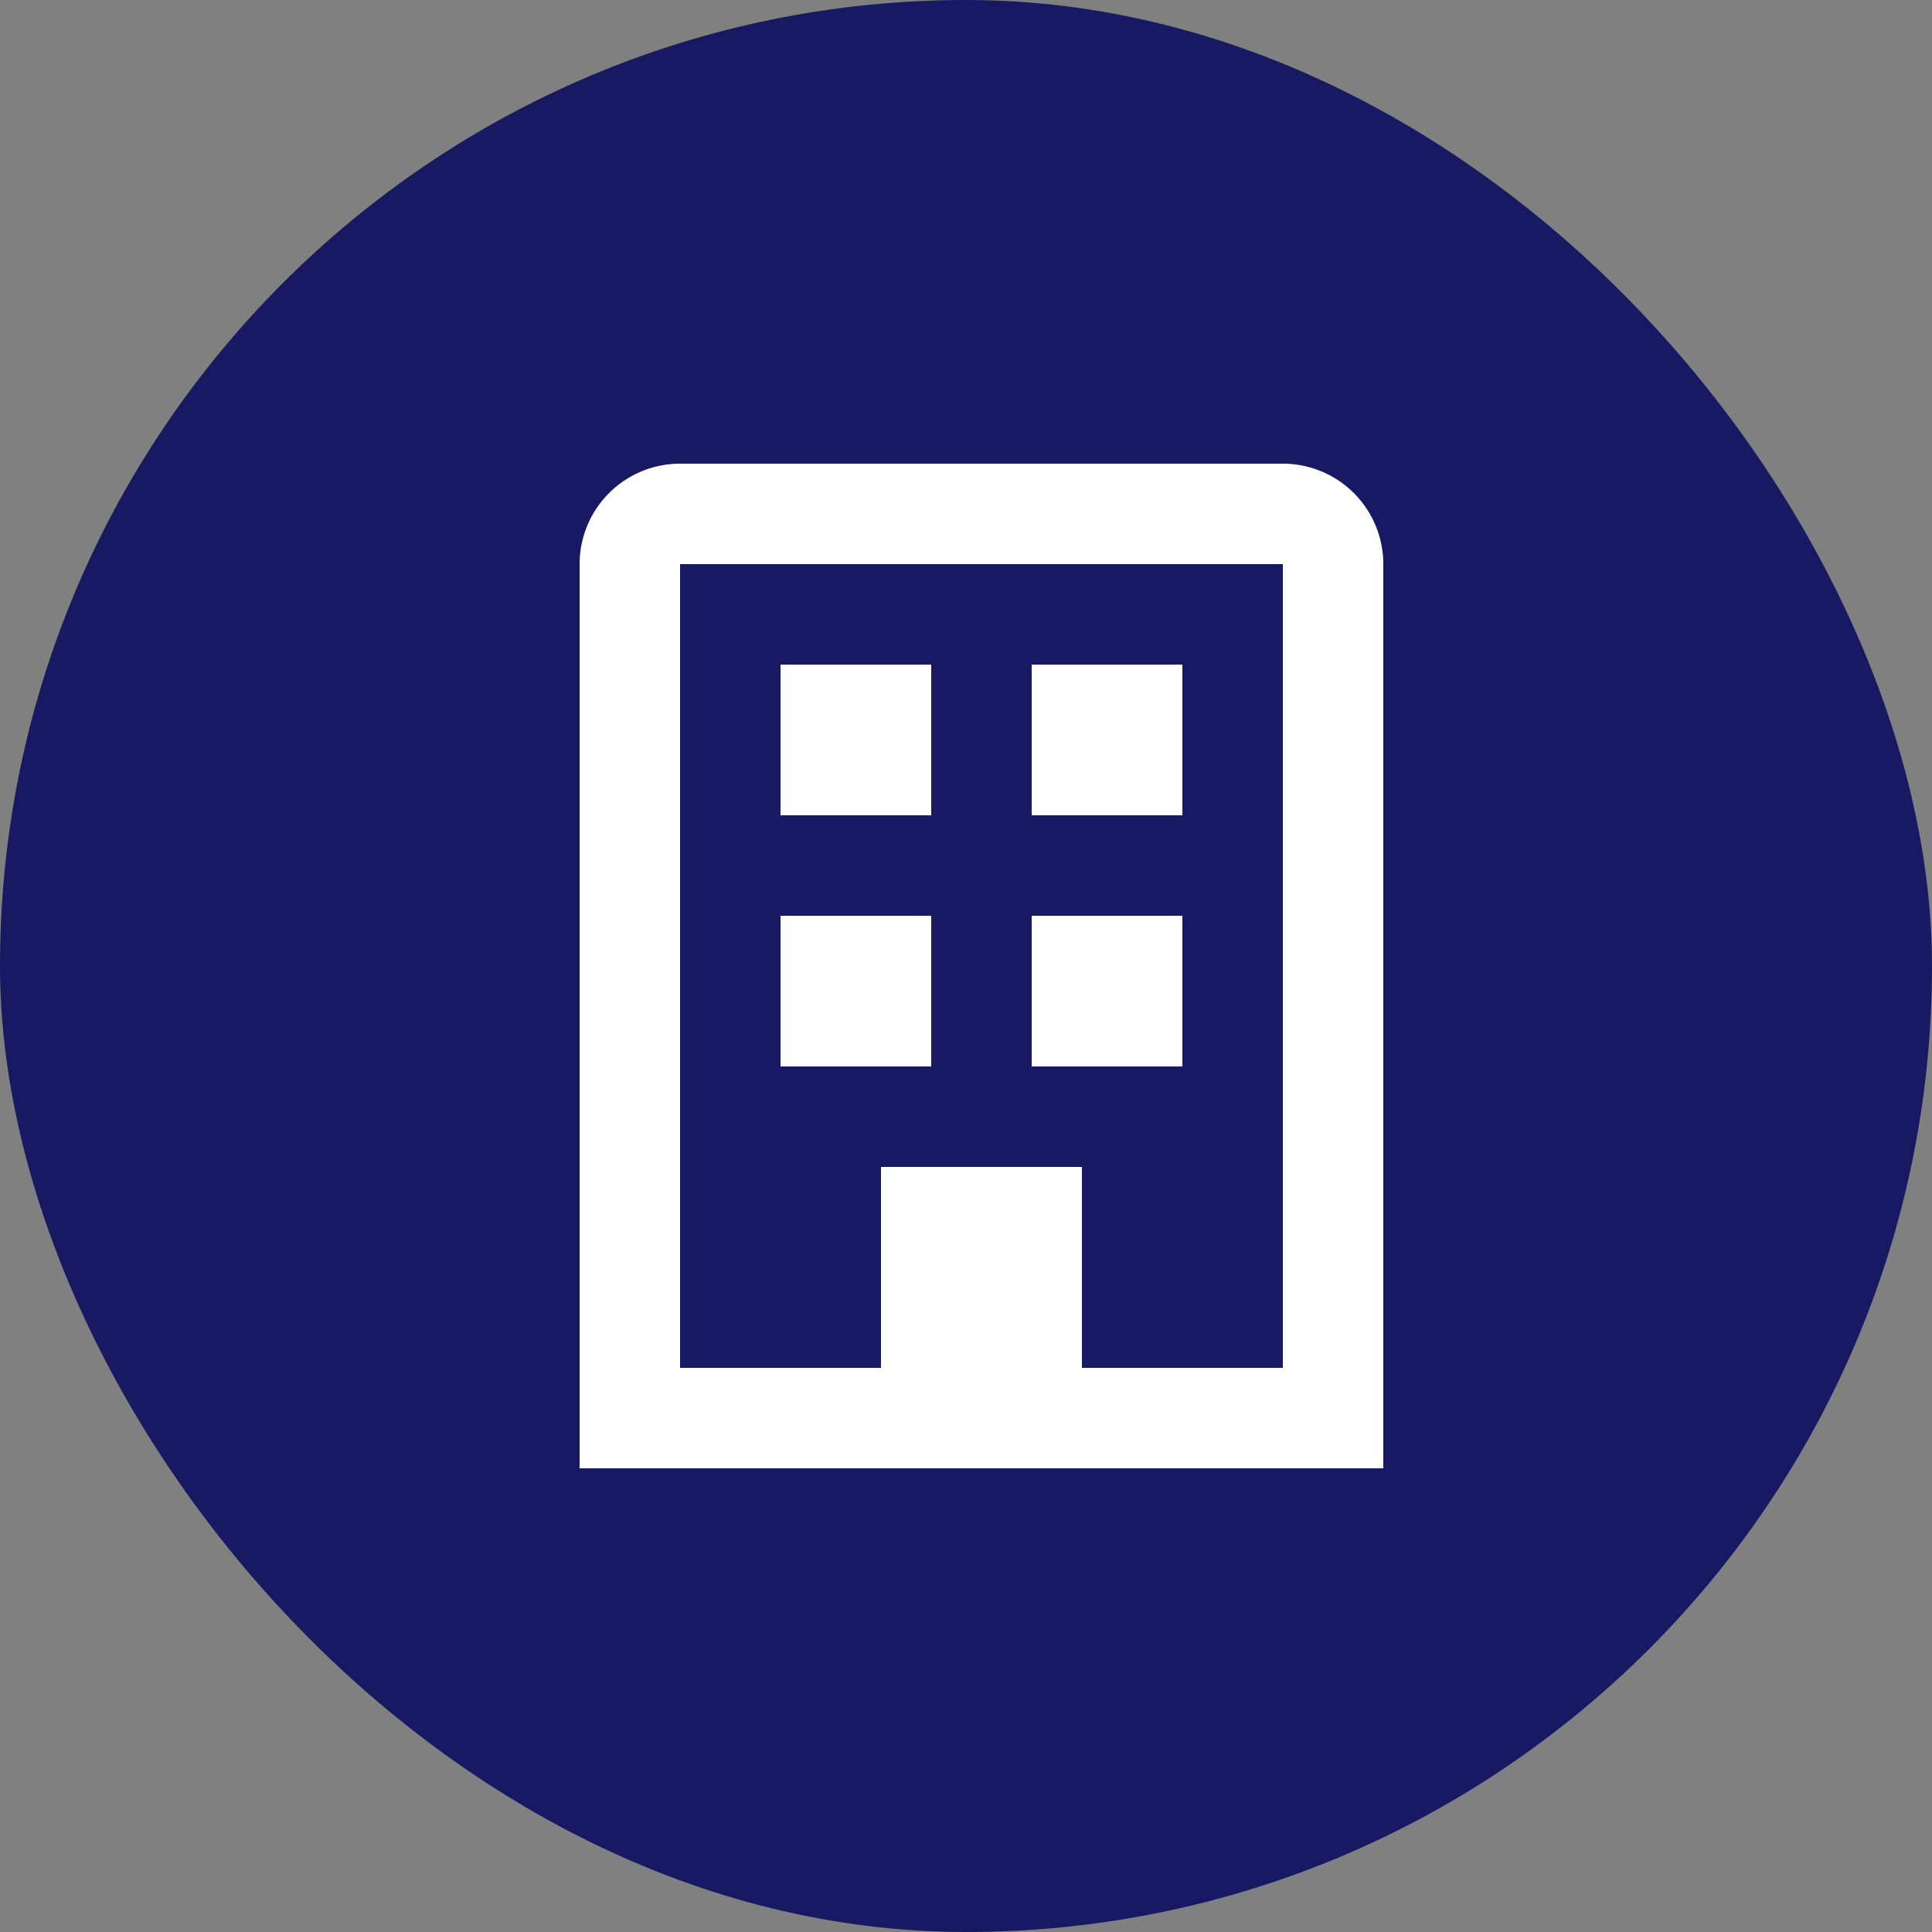 <svg xmlns="http://www.w3.org/2000/svg" width="50" height="50" viewBox="0 0 50 50">
  <rect x="0" y="0" width="50" height="50" fill="#808080" stroke="none"/>
  <g id="Group_7874" data-name="Group 7874" transform="translate(-40 -194)">
    <rect id="Rectangle_2991" data-name="Rectangle 2991" width="50" height="50" rx="25" transform="translate(40 194)" fill="#171a63"/>
    <path id="building" d="M8.6,3H24.2a2.6,2.6,0,0,1,2.6,2.6V29H6V5.6A2.6,2.6,0,0,1,8.6,3Zm0,23.4h5.2V21.2H19v5.2h5.2V5.6H8.6ZM17.7,8.2h3.9v3.9H17.7Zm-6.5,6.5h3.9v3.9H11.2Zm6.5,0h3.9v3.9H17.7ZM11.2,8.2h3.9v3.9H11.2Z" transform="translate(49 203)" fill="#fff"/>
  </g>
</svg>
